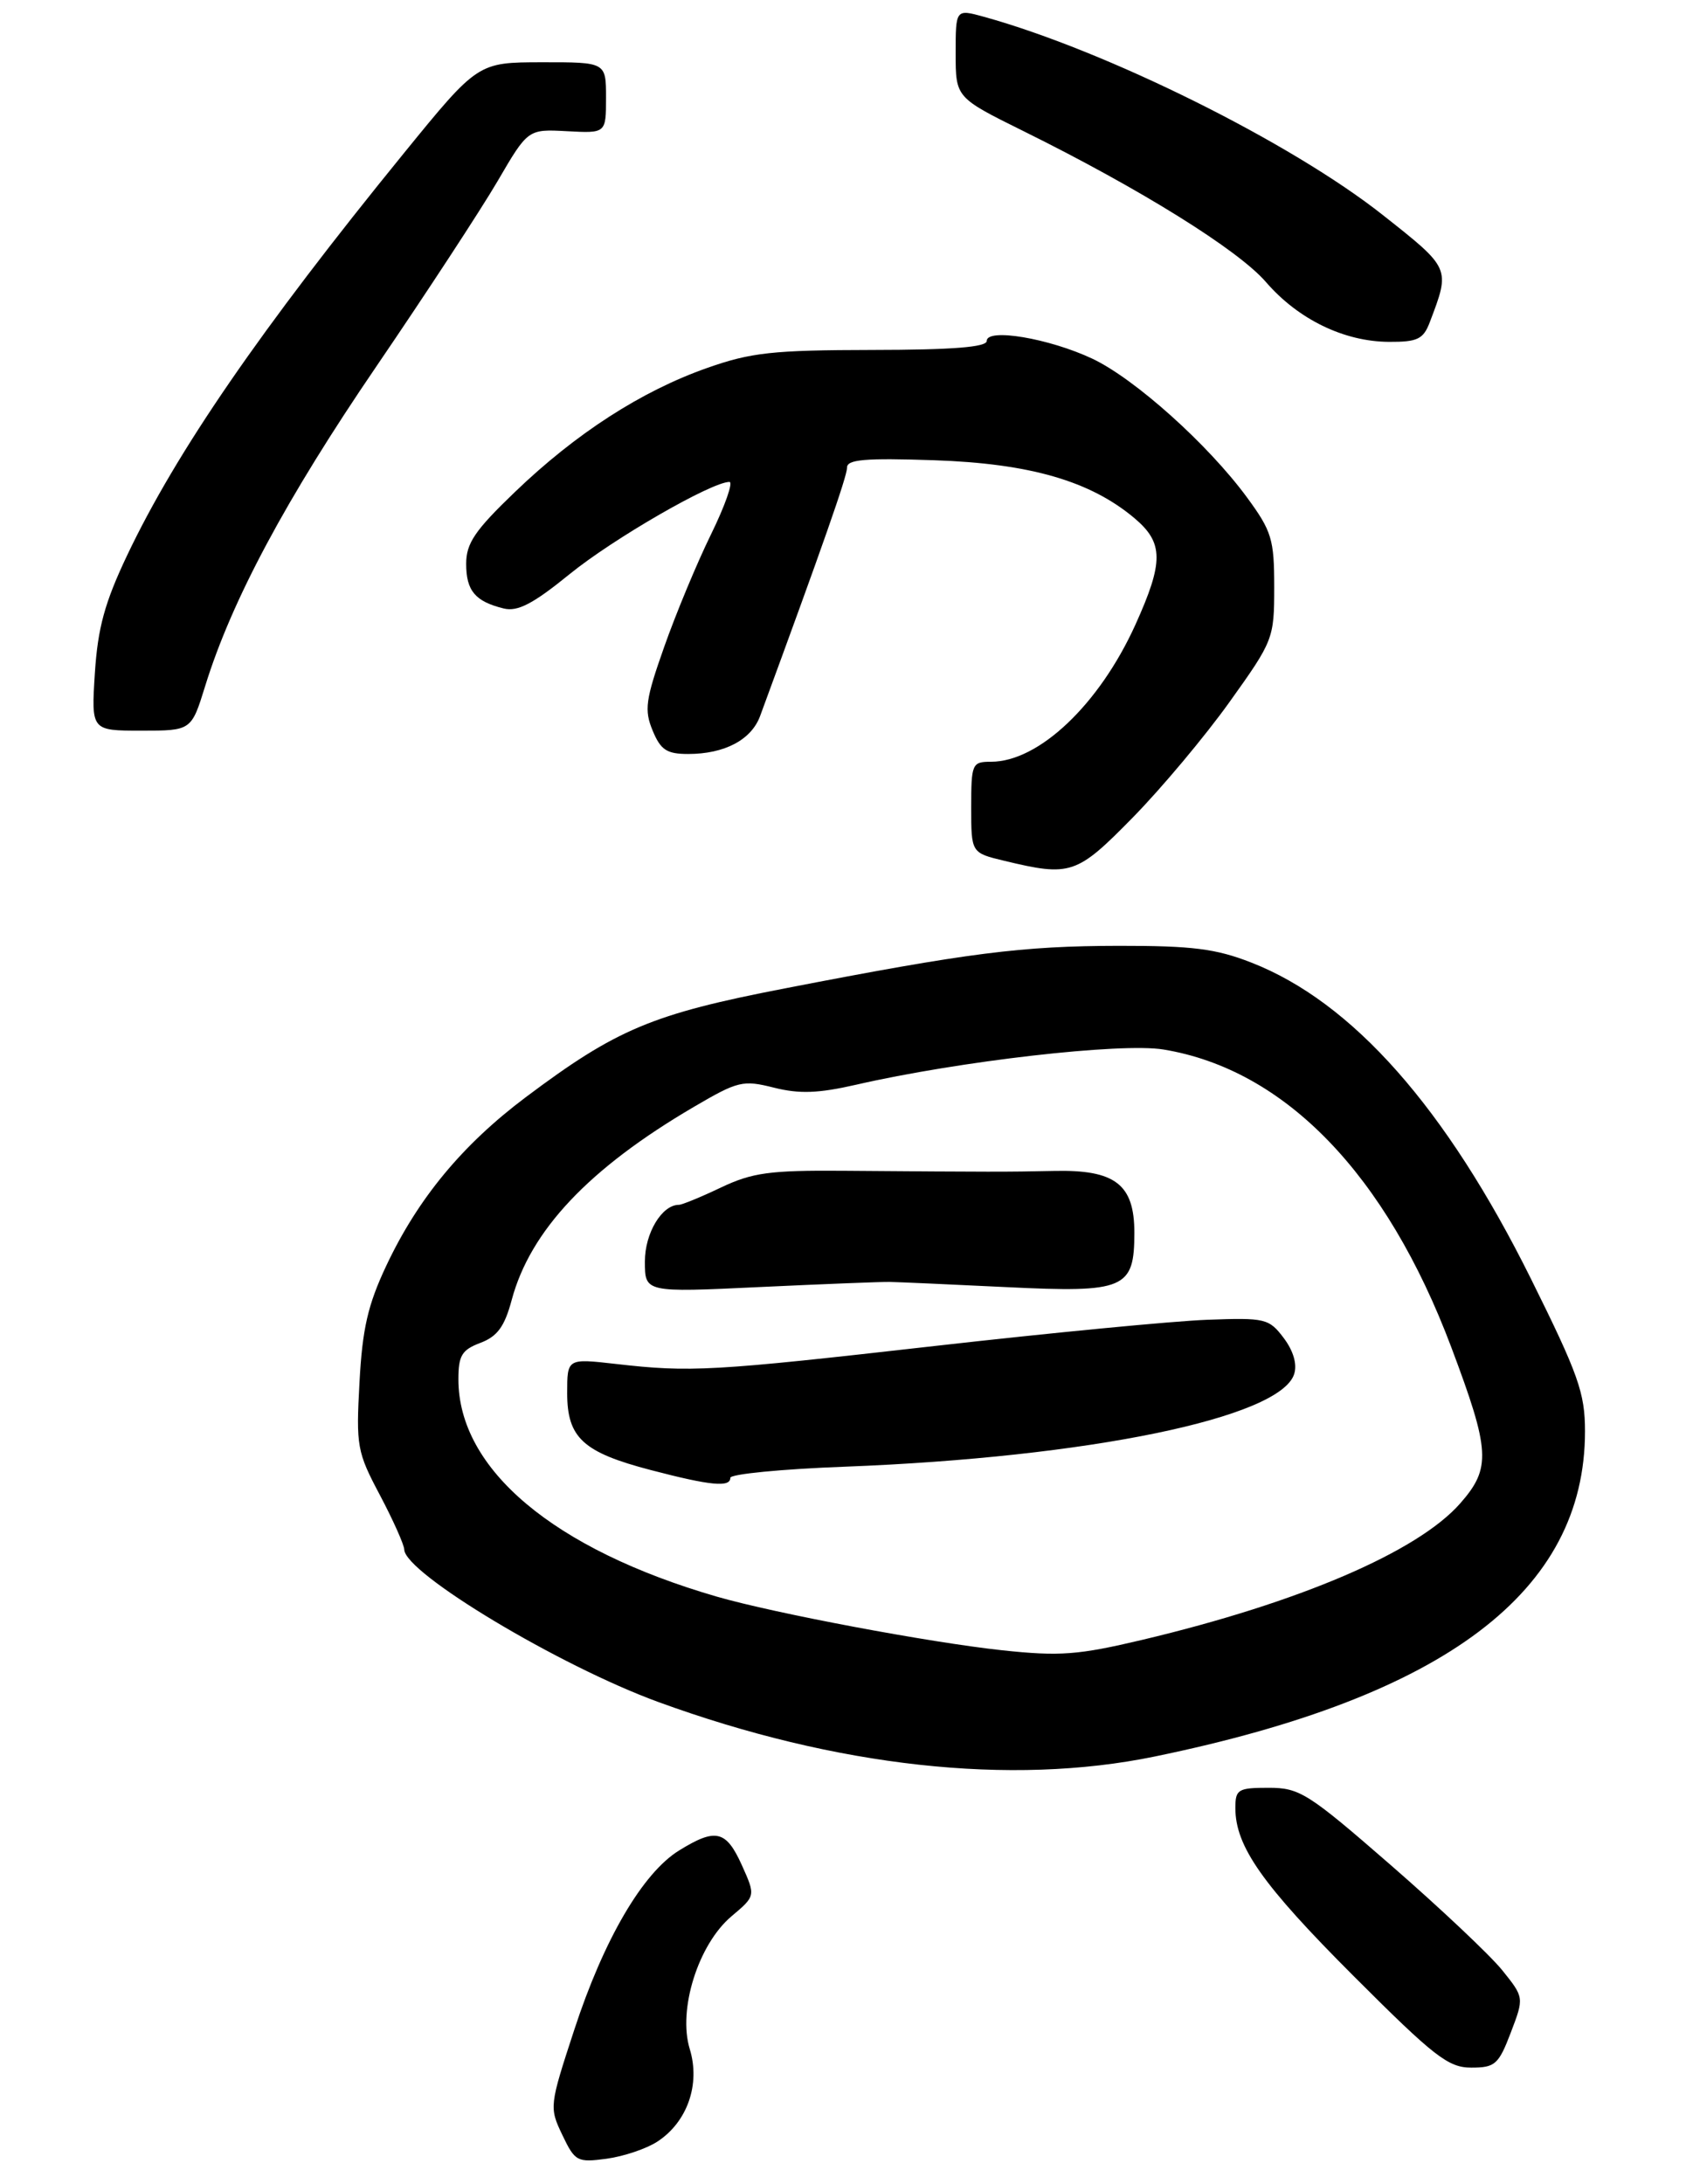 <?xml version="1.0" encoding="UTF-8" standalone="no"?>
<!DOCTYPE svg PUBLIC "-//W3C//DTD SVG 1.1//EN" "http://www.w3.org/Graphics/SVG/1.1/DTD/svg11.dtd" >
<svg xmlns="http://www.w3.org/2000/svg" xmlns:xlink="http://www.w3.org/1999/xlink" version="1.1" viewBox="0 0 217 281">
 <g >
 <path fill="currentColor"
d=" M 84.62 275.51 C 88.47 272.99 90.16 268.14 88.78 263.62 C 87.22 258.55 89.87 250.13 94.16 246.52 C 97.26 243.91 97.26 243.91 95.48 239.95 C 93.45 235.46 92.12 235.15 87.41 238.06 C 82.72 240.95 77.72 249.50 73.92 261.11 C 70.71 270.90 70.68 271.12 72.37 274.65 C 74.00 278.07 74.28 278.23 78.08 277.72 C 80.28 277.42 83.22 276.43 84.62 275.51 Z  M 194.45 261.49 C 196.17 256.98 196.17 256.98 193.34 253.46 C 191.78 251.53 185.34 245.46 179.03 239.97 C 168.35 230.68 167.28 230.00 163.28 230.00 C 159.34 230.00 159.00 230.20 159.00 232.60 C 159.00 237.54 162.48 242.48 174.22 254.22 C 184.59 264.59 186.40 266.00 189.36 266.00 C 192.43 266.00 192.88 265.60 194.45 261.49 Z  M 148.60 225.98 C 186.08 218.27 204.00 204.74 204.00 184.14 C 204.00 179.20 203.16 176.84 197.04 164.51 C 186.11 142.52 174.06 128.90 161.04 123.83 C 156.49 122.05 153.44 121.67 144.00 121.68 C 131.51 121.70 124.66 122.57 101.00 127.16 C 83.94 130.46 79.34 132.40 67.65 141.17 C 59.51 147.28 53.79 154.19 49.72 162.83 C 47.35 167.85 46.64 170.93 46.27 177.83 C 45.82 186.05 45.95 186.80 48.90 192.35 C 50.60 195.57 52.01 198.72 52.03 199.35 C 52.11 202.39 71.99 214.31 84.72 218.96 C 107.64 227.32 130.09 229.79 148.60 225.98 Z  M 145.80 105.17 C 149.48 101.42 155.09 94.73 158.25 90.31 C 163.89 82.43 164.00 82.15 164.00 75.52 C 164.00 69.37 163.69 68.34 160.48 63.97 C 155.48 57.17 146.05 48.72 140.58 46.14 C 135.00 43.52 127.00 42.18 127.00 43.86 C 127.00 44.66 122.58 45.01 112.25 45.02 C 99.44 45.04 96.64 45.35 90.98 47.35 C 82.53 50.33 74.12 55.76 66.28 63.29 C 61.12 68.24 60.00 69.89 60.00 72.54 C 60.00 76.00 61.16 77.38 64.83 78.28 C 66.62 78.72 68.61 77.69 73.33 73.85 C 78.93 69.30 91.59 62.00 93.88 62.00 C 94.39 62.00 93.33 65.04 91.51 68.75 C 89.69 72.46 86.98 78.98 85.48 83.24 C 83.08 90.03 82.90 91.35 84.00 93.99 C 85.03 96.48 85.81 97.00 88.57 97.00 C 93.26 97.00 96.70 95.18 97.83 92.12 C 105.88 70.25 109.03 61.27 109.02 60.16 C 109.00 59.11 111.33 58.91 120.25 59.21 C 132.55 59.63 140.33 61.88 146.02 66.67 C 149.77 69.83 149.79 72.29 146.13 80.38 C 141.48 90.63 133.71 98.00 127.55 98.00 C 125.11 98.00 125.00 98.25 125.00 103.86 C 125.00 109.72 125.00 109.72 129.25 110.74 C 137.81 112.80 138.57 112.54 145.80 105.17 Z  M 26.41 88.25 C 29.82 77.23 36.83 64.15 48.44 47.14 C 54.86 37.72 61.88 27.00 64.04 23.31 C 67.95 16.61 67.95 16.61 72.98 16.88 C 78.00 17.15 78.00 17.15 78.00 12.57 C 78.00 8.00 78.00 8.00 69.75 8.01 C 61.50 8.02 61.50 8.02 51.94 19.76 C 33.53 42.37 22.69 58.13 16.36 71.45 C 13.47 77.54 12.59 80.77 12.21 86.60 C 11.74 94.00 11.74 94.00 18.19 94.00 C 24.63 94.00 24.63 94.00 26.41 88.25 Z  M 184.02 41.46 C 186.68 34.46 186.73 34.58 178.00 27.68 C 166.18 18.33 142.39 6.52 126.64 2.16 C 123.00 1.16 123.00 1.16 123.00 6.86 C 123.00 12.55 123.00 12.55 131.75 16.88 C 146.73 24.29 159.36 32.14 162.94 36.29 C 167.09 41.09 172.99 43.95 178.77 43.98 C 182.44 44.00 183.19 43.64 184.02 41.46 Z  M 129.00 212.31 C 119.59 211.30 99.72 207.56 92.27 205.41 C 71.26 199.32 59.00 189.01 59.00 177.45 C 59.00 174.39 59.44 173.66 61.83 172.76 C 64.02 171.93 64.94 170.67 65.86 167.24 C 68.25 158.31 75.79 150.32 89.29 142.41 C 94.99 139.07 95.62 138.92 99.62 139.93 C 102.90 140.75 105.33 140.66 110.19 139.55 C 123.44 136.51 144.28 134.12 149.75 135.02 C 165.38 137.59 178.41 151.06 186.79 173.32 C 191.81 186.67 191.94 188.86 187.94 193.41 C 182.48 199.63 167.24 206.17 147.00 210.97 C 138.76 212.92 136.41 213.10 129.00 212.31 Z  M 94.00 190.12 C 94.00 189.64 100.64 188.99 108.75 188.69 C 140.05 187.49 164.79 182.40 166.57 176.77 C 166.97 175.50 166.47 173.79 165.22 172.13 C 163.33 169.63 162.85 169.51 155.37 169.79 C 151.04 169.95 135.35 171.46 120.50 173.14 C 91.58 176.42 88.87 176.57 79.25 175.47 C 73.00 174.76 73.00 174.76 73.00 179.22 C 73.00 184.98 75.04 186.85 83.79 189.13 C 91.44 191.13 94.00 191.38 94.00 190.12 Z  M 114.50 164.92 C 115.60 164.94 122.38 165.24 129.57 165.59 C 144.80 166.33 146.00 165.82 146.00 158.58 C 146.00 152.36 143.53 150.46 135.65 150.64 C 129.42 150.77 128.11 150.77 108.50 150.62 C 99.08 150.55 96.83 150.86 92.80 152.77 C 90.22 154.00 87.78 155.00 87.38 155.00 C 85.19 155.00 83.00 158.64 83.00 162.29 C 83.00 166.28 83.00 166.28 97.75 165.58 C 105.86 165.20 113.40 164.90 114.50 164.92 Z "/>
</g>
</svg>
